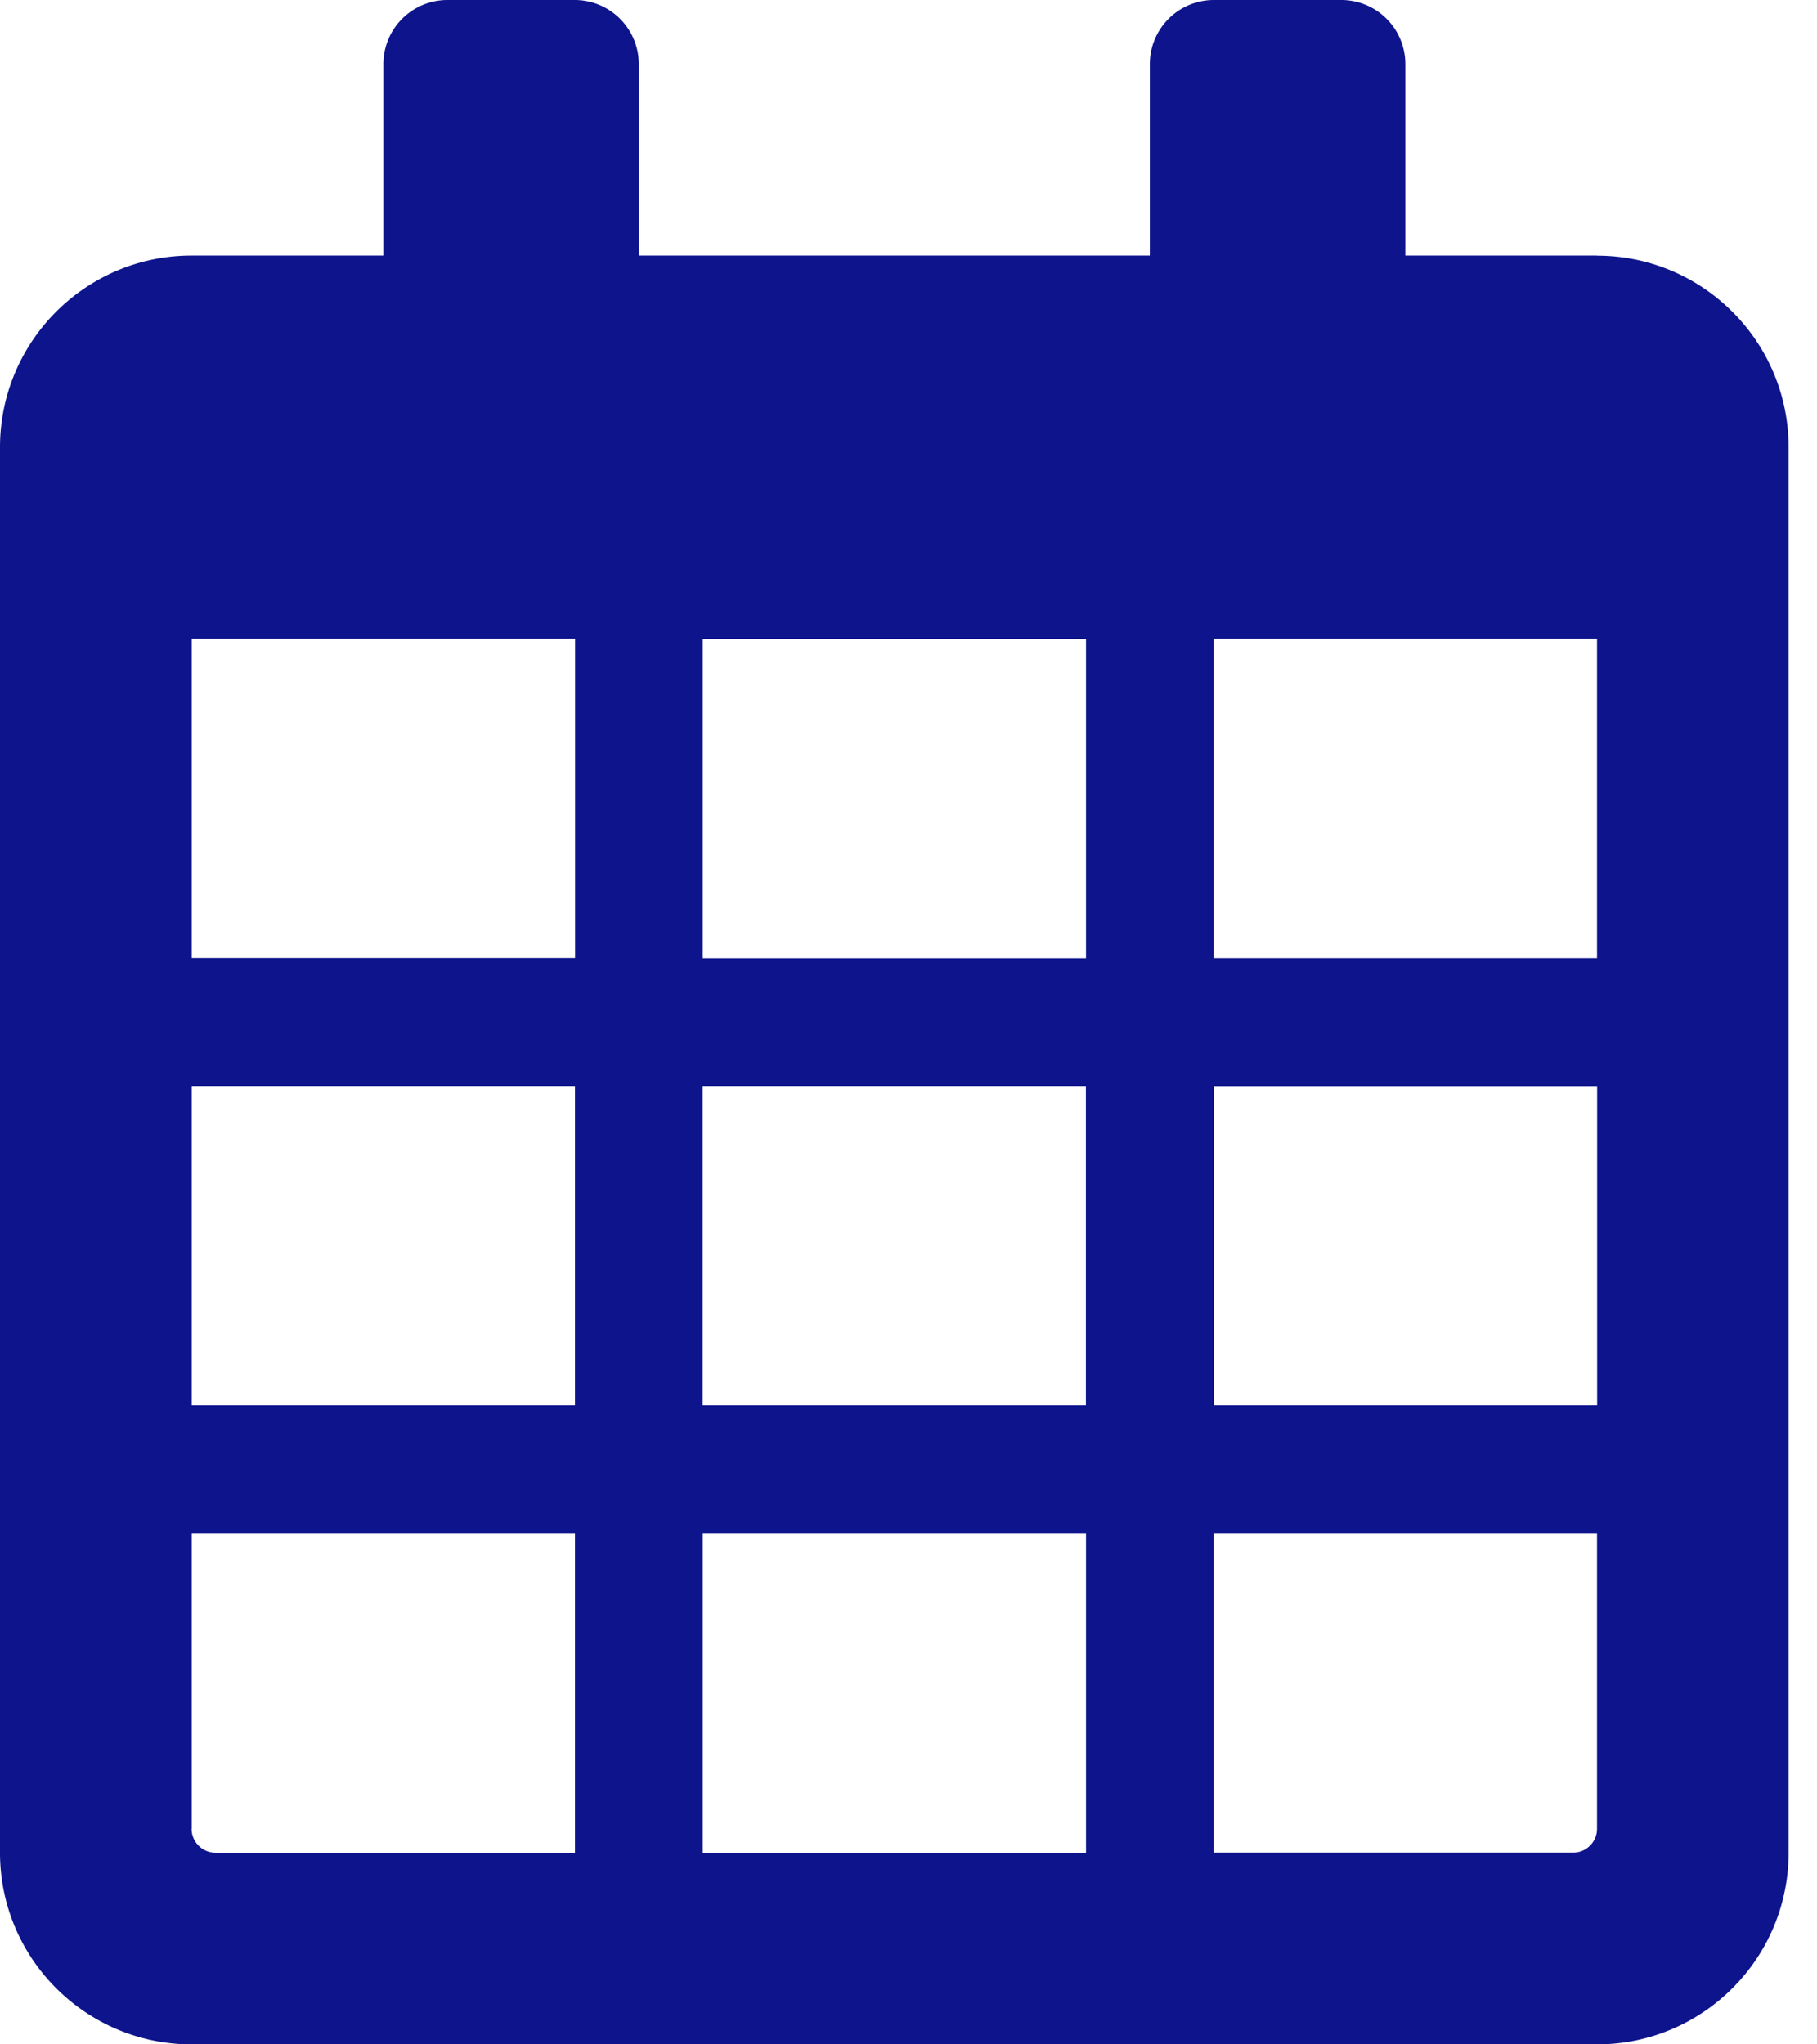 <svg viewBox="0 0 16 18" xmlns="http://www.w3.org/2000/svg"><path d="M14.063 2.25h-1.688V.562A.564.564 0 0011.812 0h-1.124a.564.564 0 00-.563.563V2.25h-4.5V.562A.564.564 0 005.062 0H3.938a.564.564 0 00-.562.563V2.25H1.687C.756 2.25 0 3.006 0 3.938v12.374C0 17.244.756 18 1.688 18h12.374c.932 0 1.688-.756 1.688-1.688V3.938c0-.931-.756-1.687-1.688-1.687zm0 3.375v2.813h-3.376V5.624h3.376zm-7.876 6.75V9.562h3.375v2.813H6.188zM9.563 13.5v2.813H6.188V13.5h3.375zm-4.5-1.125H1.688V9.562h3.375v2.813zm1.125-3.938V5.626h3.375v2.813H6.188zm4.5 1.126h3.376v2.812h-3.376V9.562zM5.064 5.624v2.813H1.688V5.624h3.375zM1.688 16.102V13.5h3.375v2.813H1.897a.212.212 0 01-.21-.211zm12.164.21h-3.165V13.5h3.376v2.602c0 .116-.095.21-.211.21z" fill="#0D148C" fill-rule="evenodd"/></svg>